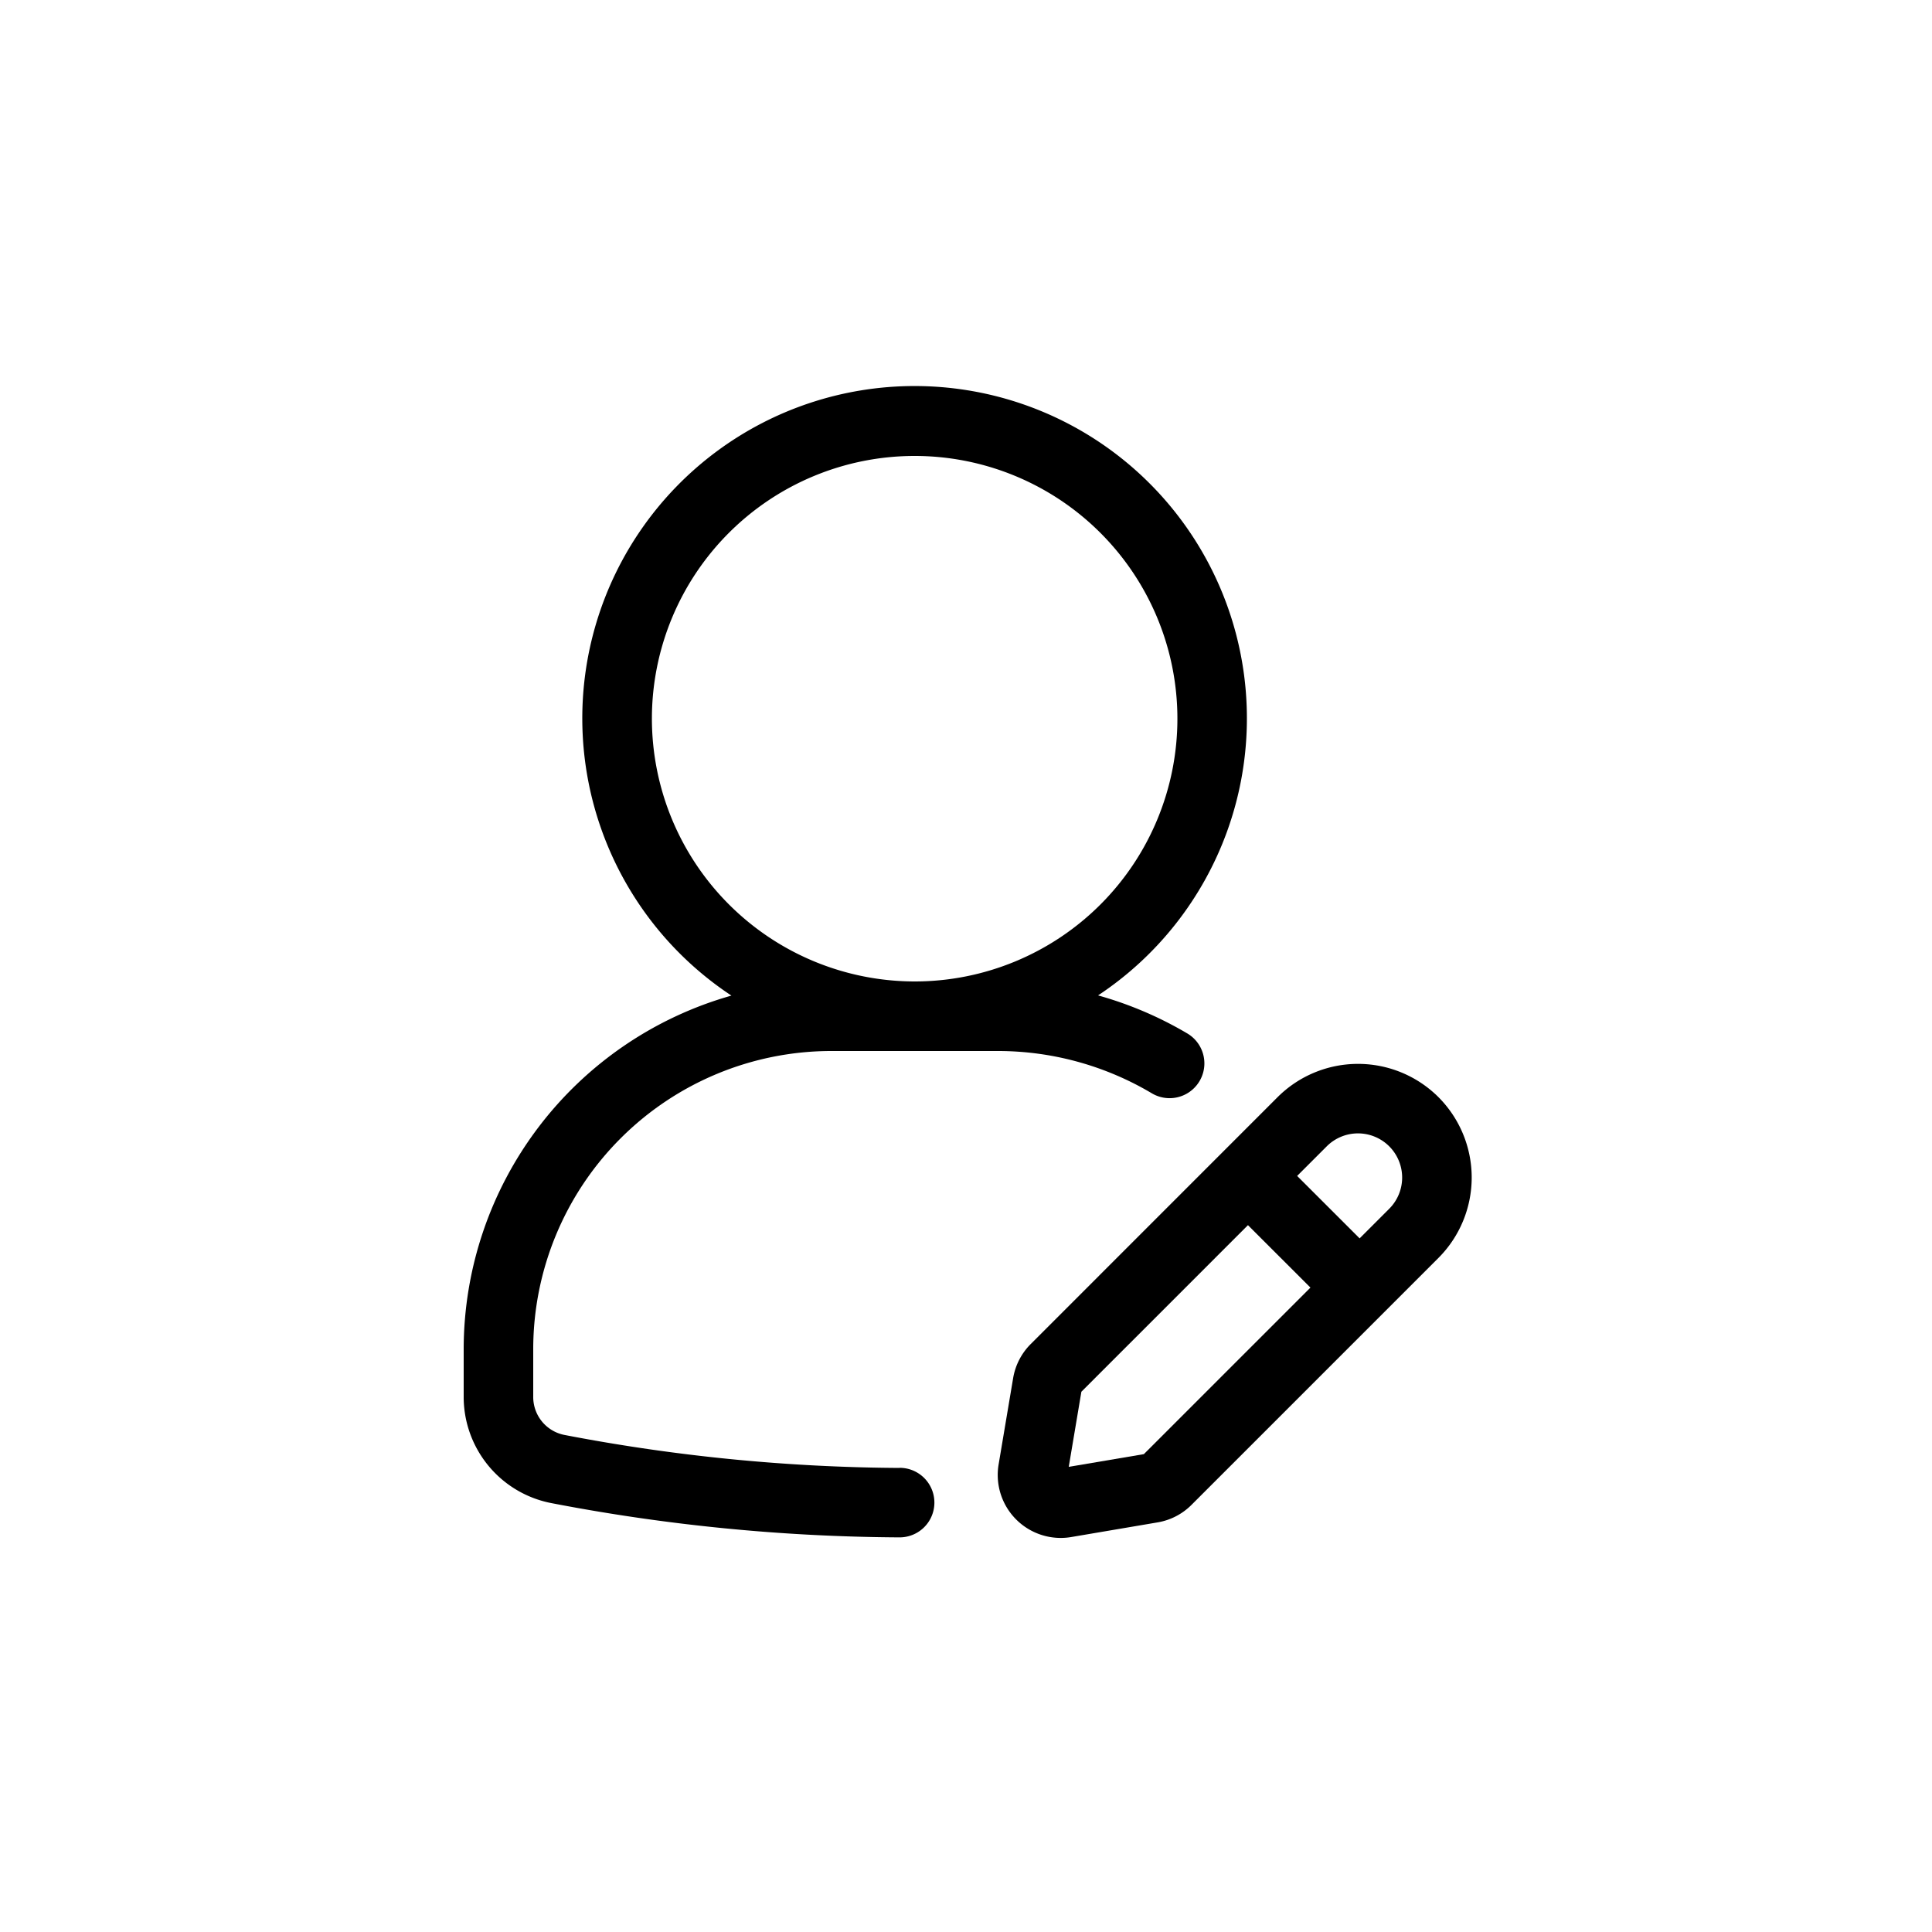 <svg xmlns="http://www.w3.org/2000/svg"  viewBox="0 0 50 50">
  <g id="editUser" transform="translate(-256 -1241)">
    <circle id="Ellipse_53" data-name="Ellipse 53" cx="25" cy="25" r="25" transform="translate(256 1241)" fill="none"/>
    <g id="svgexport-6_5_" data-name="svgexport-6 (5)" transform="translate(265.044 1249.9)">
      <path id="Path_805" data-name="Path 805" d="M14.241,29.09a47.19,47.19,0,0,1-8.678-.854,1,1,0,0,1-.807-1V26.01a7.719,7.719,0,0,1,7.71-7.71h4.32a7.8,7.8,0,0,1,3.98,1.095.9.9,0,1,0,.918-1.549,9.632,9.632,0,0,0-2.31-.985,8.6,8.6,0,1,0-9.489.005A9.52,9.52,0,0,0,2.956,26.01v1.23A2.8,2.8,0,0,0,5.224,30a48.874,48.874,0,0,0,9.006.887h.005a.9.9,0,0,0,.006-1.8ZM7.827,9.7a6.8,6.8,0,1,1,6.8,6.8,6.807,6.807,0,0,1-6.8-6.8Z"/>
      <path id="Path_806" data-name="Path 806" d="M28.183,19.494a2.947,2.947,0,0,0-4.163,0l-6.391,6.392a1.626,1.626,0,0,0-.453.879L16.8,29a1.63,1.63,0,0,0,1.877,1.879L20.91,30.5a1.618,1.618,0,0,0,.883-.455l6.39-6.39a2.946,2.946,0,0,0,0-4.161Zm-7.624,9.239-1.944.329.327-1.944,4.311-4.311,1.617,1.616Zm6.35-6.35-.766.766-1.617-1.616.766-.766a1.143,1.143,0,1,1,1.617,1.616Z"/>
    </g>
  </g>
</svg>
